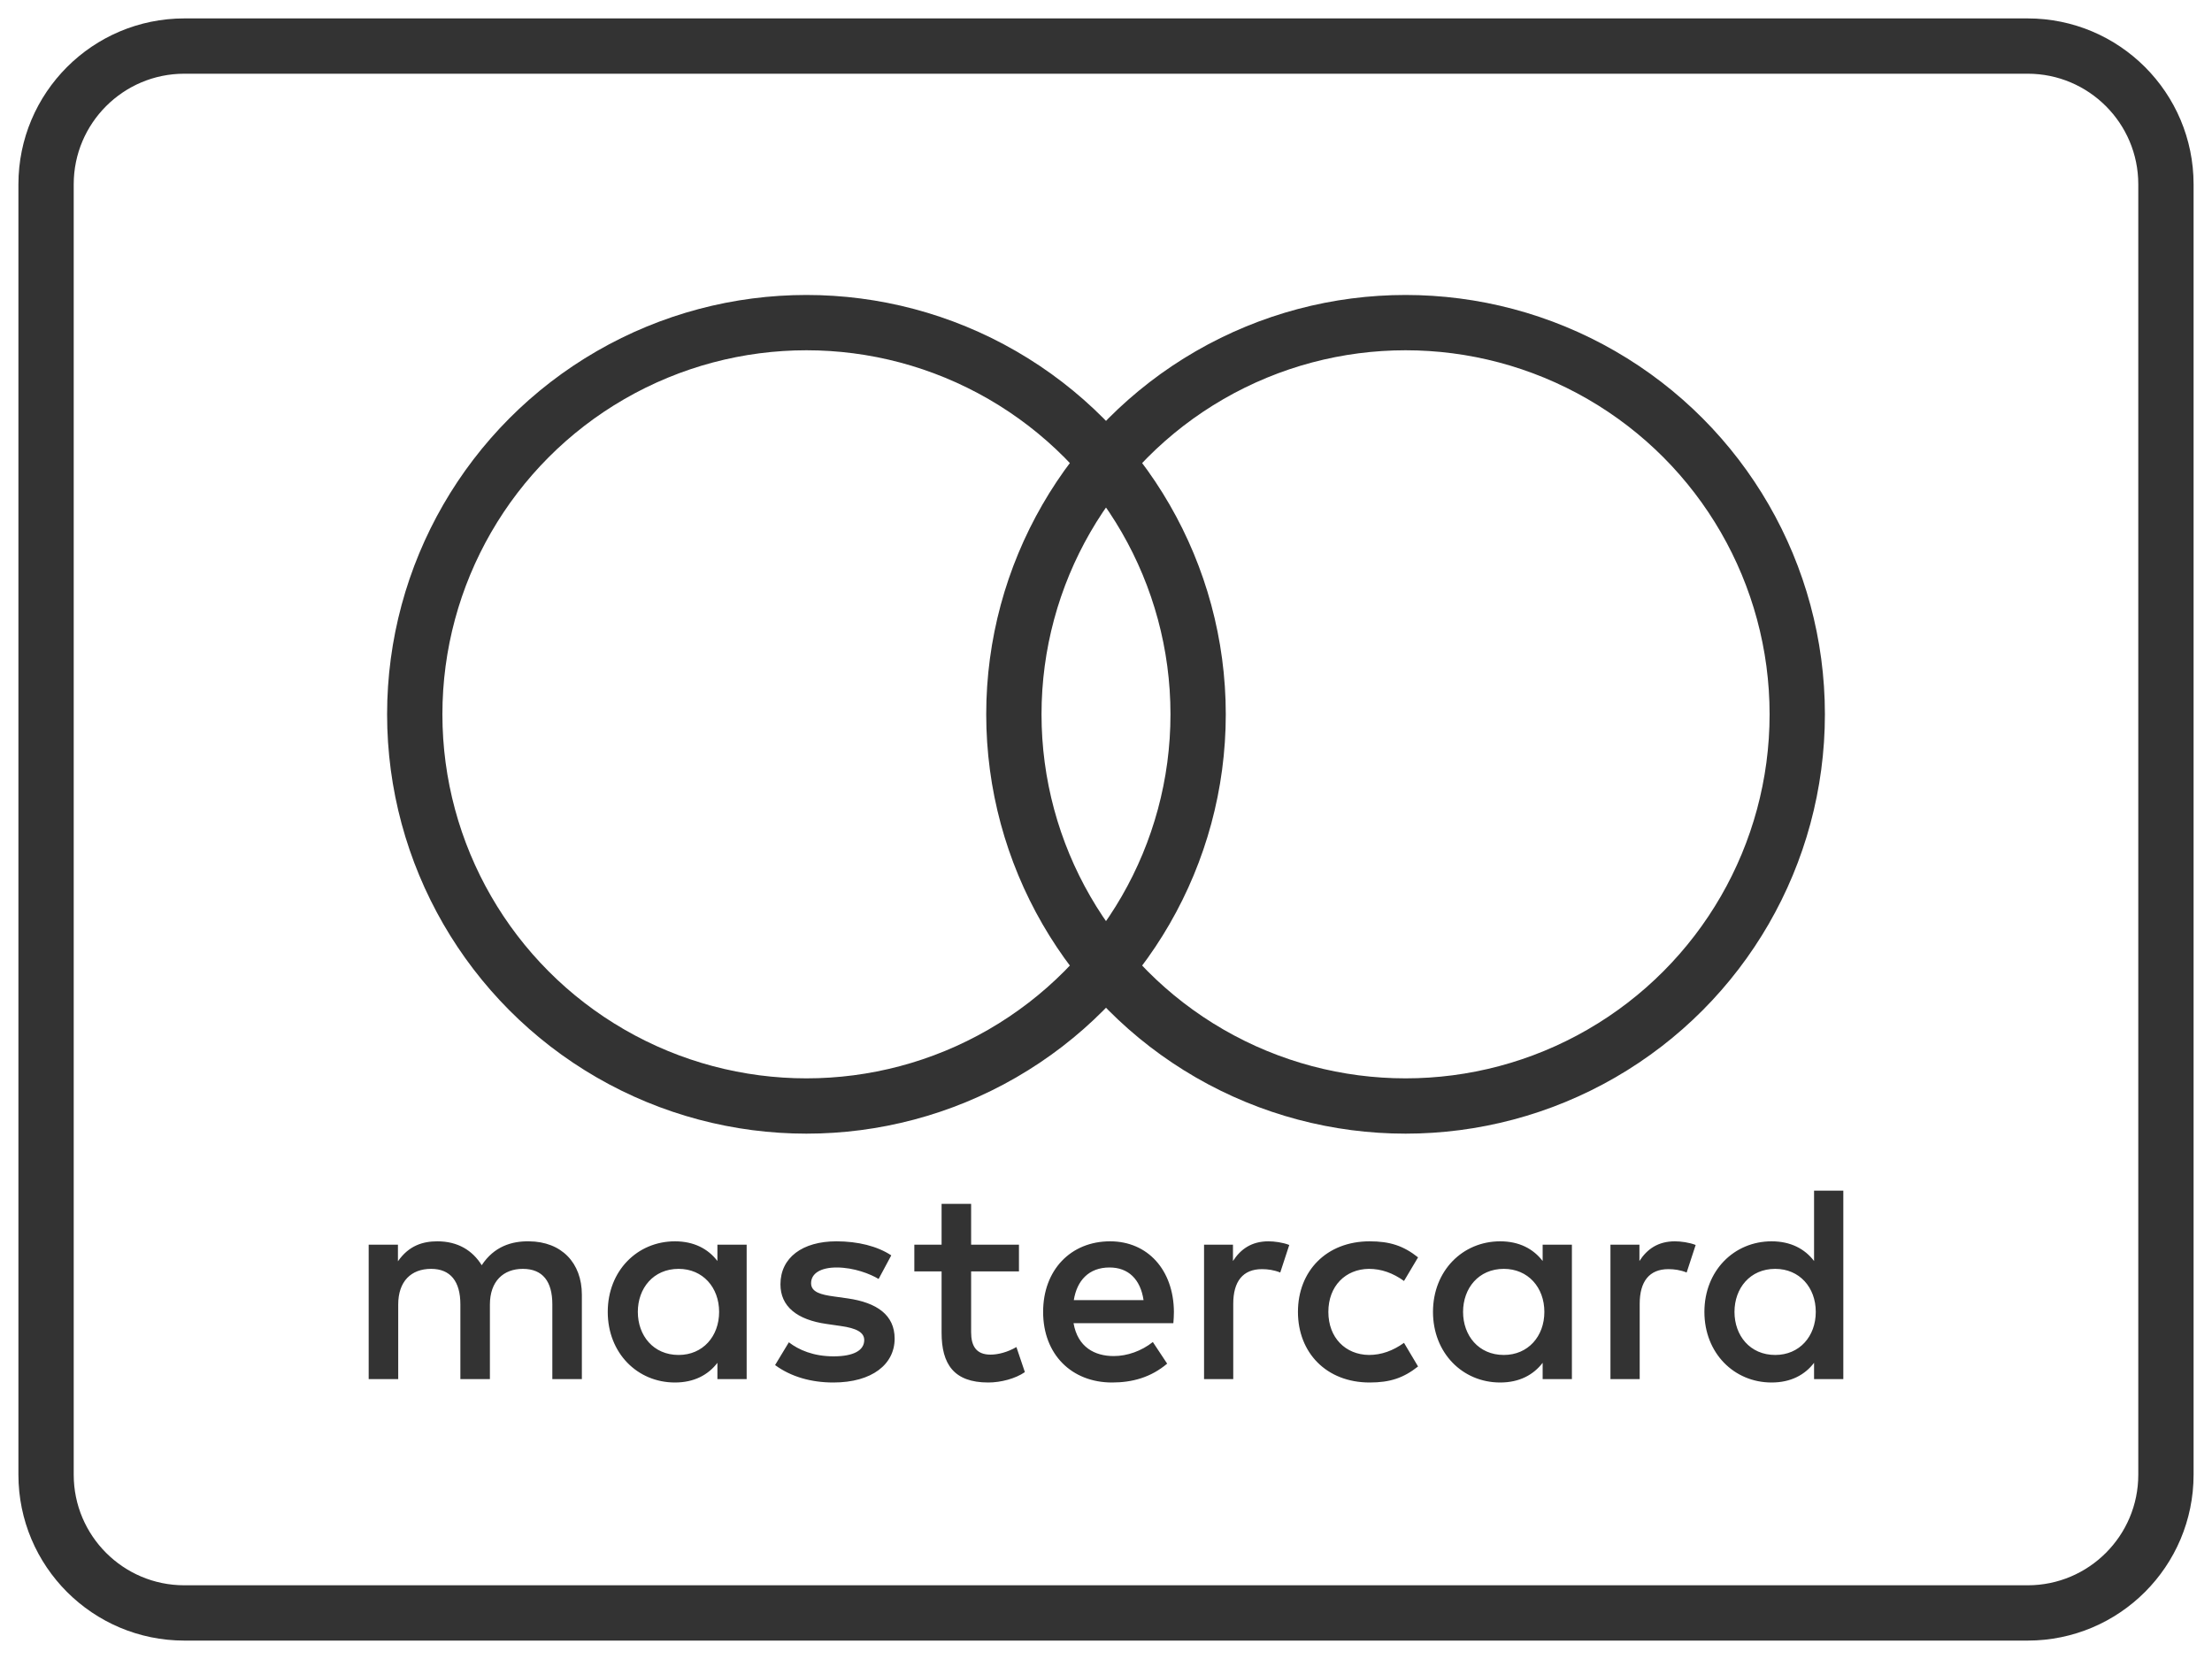 <?xml version="1.0" encoding="UTF-8"?>
<svg width="40px" height="30px" viewBox="0 0 40 30" version="1.1" xmlns="http://www.w3.org/2000/svg" xmlns:xlink="http://www.w3.org/1999/xlink">
    <!-- Generator: Sketch 50.2 (55047) - http://www.bohemiancoding.com/sketch -->
    <title>icon / mastercard</title>
    <desc>Created with Sketch.</desc>
    <defs></defs>
    <g id="icon-/-mastercard" stroke="none" stroke-width="1" fill="none" fill-rule="evenodd">
        <g id="if_MasterCard_onlyne_payments_pay_online_send_money_credit_card_card_ecommerce_2327522">
            <path d="M36.667,29.167 L3.333,29.167 C1.953,29.167 0.833,28.047 0.833,26.667 L0.833,3.333 C0.833,1.953 1.953,0.833 3.333,0.833 L36.667,0.833 C38.047,0.833 39.167,1.953 39.167,3.333 L39.167,26.667 C39.167,28.047 38.047,29.167 36.667,29.167 Z" id="Shape" stroke="#333333" stroke-linecap="round" stroke-linejoin="round"></path>
            <path d="M10.522,24.939 L10.522,23.413 C10.522,22.838 10.156,22.452 9.566,22.447 C9.256,22.442 8.935,22.538 8.711,22.879 C8.543,22.61 8.279,22.447 7.908,22.447 C7.648,22.447 7.394,22.523 7.196,22.808 L7.196,22.508 L6.667,22.508 L6.667,24.939 L7.201,24.939 L7.201,23.591 C7.201,23.169 7.435,22.945 7.796,22.945 C8.147,22.945 8.325,23.174 8.325,23.586 L8.325,24.939 L8.859,24.939 L8.859,23.591 C8.859,23.169 9.103,22.945 9.454,22.945 C9.815,22.945 9.988,23.174 9.988,23.586 L9.988,24.939 L10.522,24.939 Z M18.426,22.508 L17.561,22.508 L17.561,21.77 L17.027,21.77 L17.027,22.508 L16.534,22.508 L16.534,22.991 L17.027,22.991 L17.027,24.1 C17.027,24.664 17.246,25 17.871,25 C18.1,25 18.365,24.929 18.533,24.812 L18.38,24.359 C18.222,24.451 18.049,24.496 17.912,24.496 C17.648,24.496 17.561,24.334 17.561,24.09 L17.561,22.991 L18.426,22.991 L18.426,22.508 L18.426,22.508 Z M22.937,22.447 C22.632,22.447 22.434,22.589 22.296,22.803 L22.296,22.508 L21.773,22.508 L21.773,24.939 L22.301,24.939 L22.301,23.576 C22.301,23.174 22.474,22.95 22.82,22.95 C22.927,22.95 23.039,22.966 23.151,23.011 L23.314,22.513 C23.197,22.467 23.044,22.447 22.937,22.447 Z M16.117,22.701 C15.862,22.533 15.511,22.447 15.125,22.447 C14.51,22.447 14.113,22.742 14.113,23.225 C14.113,23.622 14.408,23.866 14.952,23.942 L15.201,23.978 C15.491,24.018 15.628,24.095 15.628,24.232 C15.628,24.42 15.435,24.527 15.074,24.527 C14.708,24.527 14.443,24.41 14.265,24.273 L14.016,24.685 C14.306,24.898 14.672,25 15.069,25 C15.771,25 16.178,24.669 16.178,24.207 C16.178,23.779 15.857,23.555 15.328,23.479 L15.079,23.444 C14.85,23.413 14.667,23.367 14.667,23.205 C14.667,23.027 14.84,22.92 15.13,22.92 C15.44,22.92 15.74,23.037 15.888,23.128 L16.117,22.701 Z M30.287,22.447 C29.982,22.447 29.783,22.589 29.646,22.803 L29.646,22.508 L29.122,22.508 L29.122,24.939 L29.651,24.939 L29.651,23.576 C29.651,23.174 29.824,22.95 30.17,22.95 C30.277,22.95 30.388,22.966 30.5,23.011 L30.663,22.513 C30.546,22.467 30.394,22.447 30.287,22.447 Z M23.471,23.723 C23.471,24.461 23.985,25 24.768,25 C25.134,25 25.379,24.919 25.643,24.71 L25.389,24.283 C25.19,24.425 24.982,24.502 24.753,24.502 C24.331,24.496 24.021,24.191 24.021,23.723 C24.021,23.255 24.331,22.95 24.753,22.945 C24.982,22.945 25.19,23.021 25.389,23.164 L25.643,22.737 C25.379,22.528 25.134,22.447 24.768,22.447 C23.985,22.447 23.471,22.986 23.471,23.723 Z M28.425,23.723 L28.425,22.508 L27.896,22.508 L27.896,22.803 C27.728,22.584 27.474,22.447 27.128,22.447 C26.447,22.447 25.913,22.981 25.913,23.723 C25.913,24.466 26.447,25 27.128,25 C27.474,25 27.728,24.863 27.896,24.644 L27.896,24.939 L28.425,24.939 L28.425,23.723 Z M26.457,23.723 C26.457,23.296 26.737,22.945 27.194,22.945 C27.632,22.945 27.927,23.281 27.927,23.723 C27.927,24.166 27.632,24.502 27.194,24.502 C26.737,24.502 26.457,24.151 26.457,23.723 Z M20.074,22.447 C19.362,22.447 18.863,22.966 18.863,23.723 C18.863,24.496 19.382,25 20.109,25 C20.476,25 20.811,24.908 21.106,24.659 L20.847,24.268 C20.643,24.43 20.384,24.522 20.14,24.522 C19.799,24.522 19.489,24.364 19.413,23.927 L21.218,23.927 C21.223,23.861 21.228,23.795 21.228,23.723 C21.223,22.966 20.755,22.447 20.074,22.447 Z M20.064,22.92 C20.404,22.92 20.623,23.133 20.679,23.51 L19.418,23.51 C19.474,23.159 19.687,22.92 20.064,22.92 Z M33.333,23.723 L33.333,21.531 L32.804,21.531 L32.804,22.803 C32.637,22.584 32.382,22.447 32.036,22.447 C31.355,22.447 30.821,22.981 30.821,23.723 C30.821,24.466 31.355,25 32.036,25 C32.382,25 32.637,24.863 32.804,24.644 L32.804,24.939 L33.333,24.939 L33.333,23.723 Z M31.365,23.723 C31.365,23.296 31.645,22.945 32.102,22.945 C32.54,22.945 32.835,23.281 32.835,23.723 C32.835,24.166 32.54,24.502 32.102,24.502 C31.645,24.502 31.365,24.151 31.365,23.723 Z M13.502,23.723 L13.502,22.508 L12.973,22.508 L12.973,22.803 C12.806,22.584 12.551,22.447 12.205,22.447 C11.524,22.447 10.99,22.981 10.99,23.723 C10.99,24.466 11.524,25 12.205,25 C12.551,25 12.806,24.863 12.973,24.644 L12.973,24.939 L13.502,24.939 L13.502,23.723 Z M11.534,23.723 C11.534,23.296 11.814,22.945 12.272,22.945 C12.709,22.945 13.004,23.281 13.004,23.723 C13.004,24.166 12.709,24.502 12.272,24.502 C11.814,24.502 11.534,24.151 11.534,23.723 Z" id="XMLID_1775_" fill="#333333" fill-rule="nonzero"></path>
            <circle id="Oval" stroke="#333333" stroke-linecap="round" stroke-linejoin="round" cx="14.583" cy="12.917" r="7.083"></circle>
            <circle id="Oval" stroke="#333333" stroke-linecap="round" stroke-linejoin="round" cx="25.417" cy="12.917" r="7.083"></circle>
        </g>
    </g>
</svg>